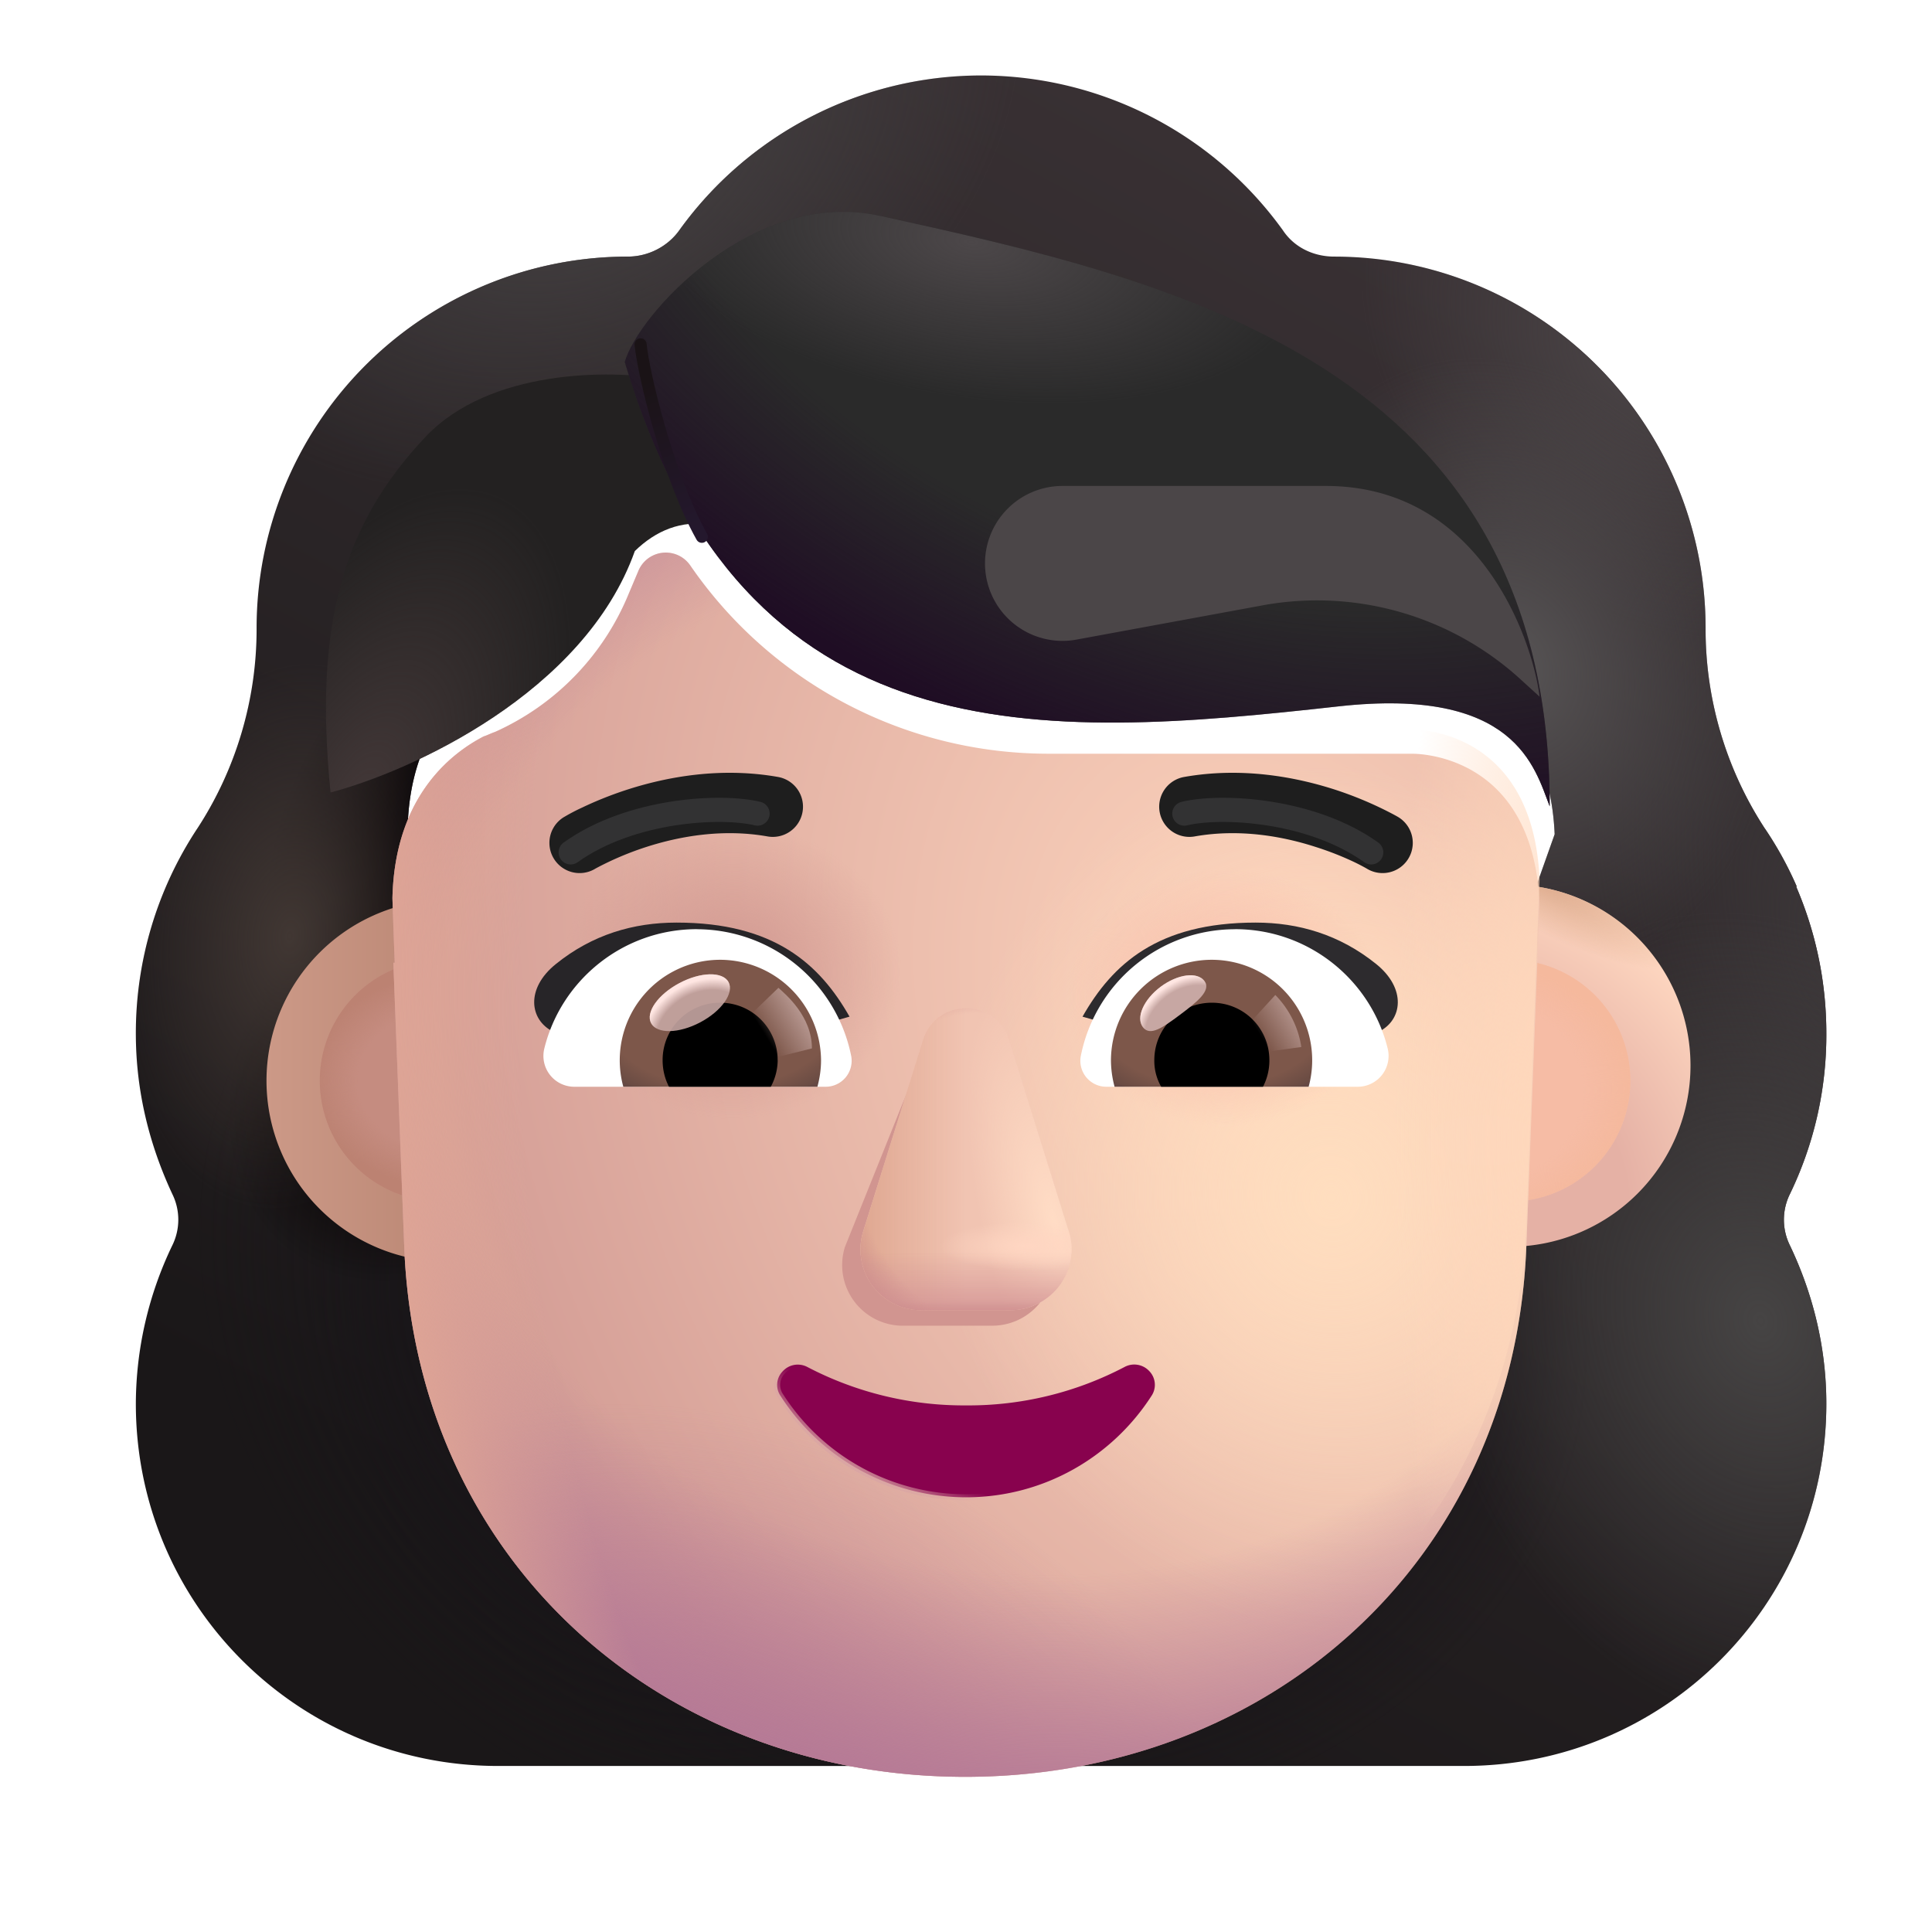 <svg xmlns="http://www.w3.org/2000/svg" width="32" height="32" fill="none"><g fill-rule="evenodd" clip-rule="evenodd" filter="url(#a)"><path fill="url(#b)" d="M29.396 20.528a6.045 6.045 0 0 0 .604-2.66c0-.871-.18-1.689-.5-2.434h.01a5.936 5.936 0 0 0-.525-.957l-.004-.005A6.04 6.04 0 0 1 28 11.17v-.02A6.152 6.152 0 0 0 21.85 5c-.34 0-.661-.15-.85-.434A6.163 6.163 0 0 0 16 2a6.163 6.163 0 0 0-5 2.566c-.189.264-.51.434-.85.434-.052 0-.105 0-.158.002A6.152 6.152 0 0 0 4 11.151v.019c0 1.17-.34 2.32-.981 3.302l-.005.007A6.151 6.151 0 0 0 2 17.867c0 .962.226 1.849.604 2.66a.96.96 0 0 1 0 .85A6.085 6.085 0 0 0 2 24c0 3.32 2.68 6 6 6h16c3.32 0 6-2.68 6-6 0-.943-.226-1.83-.604-2.623a.96.96 0 0 1 0-.849ZM6.538 15.546h-.023l2.235 4.392c.23 5.225 2.27 0 7.25 0s7.152 5.815 7.382.59l2.118-5.96c-.1-2.321-1.782-2.484-2.118-2.484H17.38a7.201 7.201 0 0 1-5.946-3.12.492.492 0 0 0-.86.095l-.154.362a4.296 4.296 0 0 1-2.217 2.301c-.03.01-.063.024-.096.038-.033.015-.067.029-.096.038-.44.229-1.472.913-1.51 2.683l.02.57.018.495Z"/><path fill="url(#c)" d="M29.396 20.528a6.045 6.045 0 0 0 .604-2.66c0-.871-.18-1.689-.5-2.434h.01a5.936 5.936 0 0 0-.525-.957l-.004-.005A6.04 6.04 0 0 1 28 11.17v-.02A6.152 6.152 0 0 0 21.85 5c-.34 0-.661-.15-.85-.434A6.163 6.163 0 0 0 16 2a6.163 6.163 0 0 0-5 2.566c-.189.264-.51.434-.85.434-.052 0-.105 0-.158.002A6.152 6.152 0 0 0 4 11.151v.019c0 1.17-.34 2.32-.981 3.302l-.005.007A6.151 6.151 0 0 0 2 17.867c0 .962.226 1.849.604 2.66a.96.96 0 0 1 0 .85A6.085 6.085 0 0 0 2 24c0 3.32 2.68 6 6 6h16c3.32 0 6-2.68 6-6 0-.943-.226-1.83-.604-2.623a.96.96 0 0 1 0-.849ZM6.538 15.546h-.023l2.235 4.392c.23 5.225 2.27 0 7.25 0s7.152 5.815 7.382.59l2.118-5.96c-.1-2.321-1.782-2.484-2.118-2.484H17.38a7.201 7.201 0 0 1-5.946-3.12.492.492 0 0 0-.86.095l-.154.362a4.296 4.296 0 0 1-2.217 2.301c-.03.01-.063.024-.096.038-.033.015-.067.029-.096.038-.44.229-1.472.913-1.51 2.683l.02.57.018.495Z"/><path fill="url(#d)" d="M29.396 20.528a6.045 6.045 0 0 0 .604-2.66c0-.871-.18-1.689-.5-2.434h.01a5.936 5.936 0 0 0-.525-.957l-.004-.005A6.04 6.04 0 0 1 28 11.17v-.02A6.152 6.152 0 0 0 21.85 5c-.34 0-.661-.15-.85-.434A6.163 6.163 0 0 0 16 2a6.163 6.163 0 0 0-5 2.566c-.189.264-.51.434-.85.434-.052 0-.105 0-.158.002A6.152 6.152 0 0 0 4 11.151v.019c0 1.17-.34 2.32-.981 3.302l-.005.007A6.151 6.151 0 0 0 2 17.867c0 .962.226 1.849.604 2.66a.96.96 0 0 1 0 .85A6.085 6.085 0 0 0 2 24c0 3.32 2.68 6 6 6h16c3.32 0 6-2.68 6-6 0-.943-.226-1.83-.604-2.623a.96.96 0 0 1 0-.849ZM6.538 15.546h-.023l2.235 4.392c.23 5.225 2.27 0 7.25 0s7.152 5.815 7.382.59l2.118-5.96c-.1-2.321-1.782-2.484-2.118-2.484H17.38a7.201 7.201 0 0 1-5.946-3.12.492.492 0 0 0-.86.095l-.154.362a4.296 4.296 0 0 1-2.217 2.301c-.03.01-.063.024-.096.038-.033.015-.067.029-.096.038-.44.229-1.472.913-1.51 2.683l.02.57.018.495Z"/><path fill="url(#e)" d="M29.396 20.528a6.045 6.045 0 0 0 .604-2.66c0-.871-.18-1.689-.5-2.434h.01a5.936 5.936 0 0 0-.525-.957l-.004-.005A6.04 6.04 0 0 1 28 11.17v-.02A6.152 6.152 0 0 0 21.85 5c-.34 0-.661-.15-.85-.434A6.163 6.163 0 0 0 16 2a6.163 6.163 0 0 0-5 2.566c-.189.264-.51.434-.85.434-.052 0-.105 0-.158.002A6.152 6.152 0 0 0 4 11.151v.019c0 1.17-.34 2.32-.981 3.302l-.005.007A6.151 6.151 0 0 0 2 17.867c0 .962.226 1.849.604 2.66a.96.96 0 0 1 0 .85A6.085 6.085 0 0 0 2 24c0 3.32 2.68 6 6 6h16c3.32 0 6-2.68 6-6 0-.943-.226-1.83-.604-2.623a.96.96 0 0 1 0-.849ZM6.538 15.546h-.023l2.235 4.392c.23 5.225 2.27 0 7.25 0s7.152 5.815 7.382.59l2.118-5.96c-.1-2.321-1.782-2.484-2.118-2.484H17.38a7.201 7.201 0 0 1-5.946-3.12.492.492 0 0 0-.86.095l-.154.362a4.296 4.296 0 0 1-2.217 2.301c-.03.01-.063.024-.096.038-.033.015-.067.029-.096.038-.44.229-1.472.913-1.51 2.683l.02.57.018.495Z"/><path fill="url(#f)" d="M29.396 20.528a6.045 6.045 0 0 0 .604-2.66c0-.871-.18-1.689-.5-2.434h.01a5.936 5.936 0 0 0-.525-.957l-.004-.005A6.04 6.04 0 0 1 28 11.17v-.02A6.152 6.152 0 0 0 21.85 5c-.34 0-.661-.15-.85-.434A6.163 6.163 0 0 0 16 2a6.163 6.163 0 0 0-5 2.566c-.189.264-.51.434-.85.434-.052 0-.105 0-.158.002A6.152 6.152 0 0 0 4 11.151v.019c0 1.17-.34 2.32-.981 3.302l-.005.007A6.151 6.151 0 0 0 2 17.867c0 .962.226 1.849.604 2.66a.96.96 0 0 1 0 .85A6.085 6.085 0 0 0 2 24c0 3.32 2.68 6 6 6h16c3.32 0 6-2.68 6-6 0-.943-.226-1.83-.604-2.623a.96.96 0 0 1 0-.849ZM6.538 15.546h-.023l2.235 4.392c.23 5.225 2.27 0 7.25 0s7.152 5.815 7.382.59l2.118-5.96c-.1-2.321-1.782-2.484-2.118-2.484H17.38a7.201 7.201 0 0 1-5.946-3.12.492.492 0 0 0-.86.095l-.154.362a4.296 4.296 0 0 1-2.217 2.301c-.03.01-.063.024-.096.038-.033.015-.067.029-.096.038-.44.229-1.472.913-1.51 2.683l.02.57.018.495Z"/><path fill="url(#g)" d="M29.396 20.528a6.045 6.045 0 0 0 .604-2.66c0-.871-.18-1.689-.5-2.434h.01a5.936 5.936 0 0 0-.525-.957l-.004-.005A6.04 6.04 0 0 1 28 11.17v-.02A6.152 6.152 0 0 0 21.85 5c-.34 0-.661-.15-.85-.434A6.163 6.163 0 0 0 16 2a6.163 6.163 0 0 0-5 2.566c-.189.264-.51.434-.85.434-.052 0-.105 0-.158.002A6.152 6.152 0 0 0 4 11.151v.019c0 1.17-.34 2.32-.981 3.302l-.005.007A6.151 6.151 0 0 0 2 17.867c0 .962.226 1.849.604 2.66a.96.96 0 0 1 0 .85A6.085 6.085 0 0 0 2 24c0 3.32 2.68 6 6 6h16c3.32 0 6-2.68 6-6 0-.943-.226-1.83-.604-2.623a.96.96 0 0 1 0-.849ZM6.538 15.546h-.023l2.235 4.392c.23 5.225 2.27 0 7.25 0s7.152 5.815 7.382.59l2.118-5.96c-.1-2.321-1.782-2.484-2.118-2.484H17.38a7.201 7.201 0 0 1-5.946-3.12.492.492 0 0 0-.86.095l-.154.362a4.296 4.296 0 0 1-2.217 2.301c-.03.01-.063.024-.096.038-.033.015-.067.029-.096.038-.44.229-1.472.913-1.51 2.683l.02.57.018.495Z"/><path fill="url(#h)" d="M29.396 20.528a6.045 6.045 0 0 0 .604-2.66c0-.871-.18-1.689-.5-2.434h.01a5.936 5.936 0 0 0-.525-.957l-.004-.005A6.04 6.04 0 0 1 28 11.17v-.02A6.152 6.152 0 0 0 21.85 5c-.34 0-.661-.15-.85-.434A6.163 6.163 0 0 0 16 2a6.163 6.163 0 0 0-5 2.566c-.189.264-.51.434-.85.434-.052 0-.105 0-.158.002A6.152 6.152 0 0 0 4 11.151v.019c0 1.17-.34 2.32-.981 3.302l-.005.007A6.151 6.151 0 0 0 2 17.867c0 .962.226 1.849.604 2.66a.96.96 0 0 1 0 .85A6.085 6.085 0 0 0 2 24c0 3.32 2.68 6 6 6h16c3.32 0 6-2.68 6-6 0-.943-.226-1.83-.604-2.623a.96.96 0 0 1 0-.849ZM6.538 15.546h-.023l2.235 4.392c.23 5.225 2.27 0 7.25 0s7.152 5.815 7.382.59l2.118-5.96c-.1-2.321-1.782-2.484-2.118-2.484H17.38a7.201 7.201 0 0 1-5.946-3.12.492.492 0 0 0-.86.095l-.154.362a4.296 4.296 0 0 1-2.217 2.301c-.03.01-.063.024-.096.038-.033.015-.067.029-.096.038-.44.229-1.472.913-1.51 2.683l.02.57.018.495Z"/><path fill="url(#i)" d="M29.396 20.528a6.045 6.045 0 0 0 .604-2.66c0-.871-.18-1.689-.5-2.434h.01a5.936 5.936 0 0 0-.525-.957l-.004-.005A6.04 6.04 0 0 1 28 11.17v-.02A6.152 6.152 0 0 0 21.85 5c-.34 0-.661-.15-.85-.434A6.163 6.163 0 0 0 16 2a6.163 6.163 0 0 0-5 2.566c-.189.264-.51.434-.85.434-.052 0-.105 0-.158.002A6.152 6.152 0 0 0 4 11.151v.019c0 1.17-.34 2.32-.981 3.302l-.005.007A6.151 6.151 0 0 0 2 17.867c0 .962.226 1.849.604 2.66a.96.96 0 0 1 0 .85A6.085 6.085 0 0 0 2 24c0 3.32 2.68 6 6 6h16c3.32 0 6-2.68 6-6 0-.943-.226-1.83-.604-2.623a.96.96 0 0 1 0-.849ZM6.538 15.546h-.023l2.235 4.392c.23 5.225 2.27 0 7.25 0s7.152 5.815 7.382.59l2.118-5.96c-.1-2.321-1.782-2.484-2.118-2.484H17.38a7.201 7.201 0 0 1-5.946-3.12.492.492 0 0 0-.86.095l-.154.362a4.296 4.296 0 0 1-2.217 2.301c-.03.01-.063.024-.096.038-.033.015-.067.029-.096.038-.44.229-1.472.913-1.51 2.683l.02.57.018.495Z"/><path fill="url(#j)" d="M29.396 20.528a6.045 6.045 0 0 0 .604-2.66c0-.871-.18-1.689-.5-2.434h.01a5.936 5.936 0 0 0-.525-.957l-.004-.005A6.04 6.04 0 0 1 28 11.17v-.02A6.152 6.152 0 0 0 21.85 5c-.34 0-.661-.15-.85-.434A6.163 6.163 0 0 0 16 2a6.163 6.163 0 0 0-5 2.566c-.189.264-.51.434-.85.434-.052 0-.105 0-.158.002A6.152 6.152 0 0 0 4 11.151v.019c0 1.17-.34 2.32-.981 3.302l-.005.007A6.151 6.151 0 0 0 2 17.867c0 .962.226 1.849.604 2.66a.96.96 0 0 1 0 .85A6.085 6.085 0 0 0 2 24c0 3.32 2.68 6 6 6h16c3.32 0 6-2.68 6-6 0-.943-.226-1.83-.604-2.623a.96.96 0 0 1 0-.849ZM6.538 15.546h-.023l2.235 4.392c.23 5.225 2.27 0 7.25 0s7.152 5.815 7.382.59l2.118-5.96c-.1-2.321-1.782-2.484-2.118-2.484H17.38a7.201 7.201 0 0 1-5.946-3.12.492.492 0 0 0-.86.095l-.154.362a4.296 4.296 0 0 1-2.217 2.301c-.03.01-.063.024-.096.038-.033.015-.067.029-.096.038-.44.229-1.472.913-1.51 2.683l.02.57.018.495Z"/><path fill="url(#k)" d="M29.396 20.528a6.045 6.045 0 0 0 .604-2.66c0-.871-.18-1.689-.5-2.434h.01a5.936 5.936 0 0 0-.525-.957l-.004-.005A6.04 6.04 0 0 1 28 11.17v-.02A6.152 6.152 0 0 0 21.85 5c-.34 0-.661-.15-.85-.434A6.163 6.163 0 0 0 16 2a6.163 6.163 0 0 0-5 2.566c-.189.264-.51.434-.85.434-.052 0-.105 0-.158.002A6.152 6.152 0 0 0 4 11.151v.019c0 1.17-.34 2.32-.981 3.302l-.005.007A6.151 6.151 0 0 0 2 17.867c0 .962.226 1.849.604 2.66a.96.96 0 0 1 0 .85A6.085 6.085 0 0 0 2 24c0 3.32 2.68 6 6 6h16c3.32 0 6-2.68 6-6 0-.943-.226-1.83-.604-2.623a.96.96 0 0 1 0-.849ZM6.538 15.546h-.023l2.235 4.392c.23 5.225 2.27 0 7.25 0s7.152 5.815 7.382.59l2.118-5.96c-.1-2.321-1.782-2.484-2.118-2.484H17.38a7.201 7.201 0 0 1-5.946-3.12.492.492 0 0 0-.86.095l-.154.362a4.296 4.296 0 0 1-2.217 2.301c-.03.01-.063.024-.096.038-.033.015-.067.029-.096.038-.44.229-1.472.913-1.51 2.683l.02.57.018.495Z"/><path fill="url(#l)" d="M29.396 20.528a6.045 6.045 0 0 0 .604-2.66c0-.871-.18-1.689-.5-2.434h.01a5.936 5.936 0 0 0-.525-.957l-.004-.005A6.04 6.04 0 0 1 28 11.17v-.02A6.152 6.152 0 0 0 21.85 5c-.34 0-.661-.15-.85-.434A6.163 6.163 0 0 0 16 2a6.163 6.163 0 0 0-5 2.566c-.189.264-.51.434-.85.434-.052 0-.105 0-.158.002A6.152 6.152 0 0 0 4 11.151v.019c0 1.17-.34 2.32-.981 3.302l-.005.007A6.151 6.151 0 0 0 2 17.867c0 .962.226 1.849.604 2.66a.96.96 0 0 1 0 .85A6.085 6.085 0 0 0 2 24c0 3.32 2.68 6 6 6h16c3.32 0 6-2.68 6-6 0-.943-.226-1.83-.604-2.623a.96.96 0 0 1 0-.849ZM6.538 15.546h-.023l2.235 4.392c.23 5.225 2.27 0 7.25 0s7.152 5.815 7.382.59l2.118-5.96c-.1-2.321-1.782-2.484-2.118-2.484H17.38a7.201 7.201 0 0 1-5.946-3.12.492.492 0 0 0-.86.095l-.154.362a4.296 4.296 0 0 1-2.217 2.301c-.03.01-.063.024-.096.038-.033.015-.067.029-.096.038-.44.229-1.472.913-1.51 2.683l.02.57.018.495Z"/></g><g filter="url(#m)"><path fill="url(#n)" d="M7.264 20.9a3 3 0 1 0 0-6 3 3 0 0 0 0 6Z"/></g><g filter="url(#o)"><path fill="url(#p)" d="M25 20.9a3 3 0 1 0 0-6 3 3 0 0 0 0 6Z"/><path fill="url(#q)" d="M25 20.9a3 3 0 1 0 0-6 3 3 0 0 0 0 6Z"/></g><g filter="url(#r)"><path fill="#F6BCA5" d="M25 19.903a2.003 2.003 0 1 0 0-4.006 2.003 2.003 0 0 0 0 4.006Z"/><path fill="url(#s)" d="M25 19.903a2.003 2.003 0 1 0 0-4.006 2.003 2.003 0 0 0 0 4.006Z"/></g><g filter="url(#t)"><path fill="#C58C80" d="M7.3 19.903a2.003 2.003 0 1 0 0-4.006 2.003 2.003 0 0 0 0 4.006Z"/><path fill="url(#u)" d="M7.3 19.903a2.003 2.003 0 1 0 0-4.006 2.003 2.003 0 0 0 0 4.006Z"/></g><g filter="url(#v)"><path fill="url(#w)" d="M6.515 15.546h.023l-.019-.495-.019-.57c.038-1.77 1.07-2.454 1.51-2.683.03-.01.063-.023.096-.038.033-.014.067-.028.096-.038a4.296 4.296 0 0 0 2.217-2.301l.153-.362a.492.492 0 0 1 .86-.095 7.201 7.201 0 0 0 5.947 3.12h6.003c.336 0 2.018.163 2.118 2.484l-.221 5.729c-.23 5.225-4.31 8.733-9.291 8.733-4.98 0-9.061-3.508-9.291-8.733l-.182-4.751Z"/><path fill="url(#x)" d="M6.515 15.546h.023l-.019-.495-.019-.57c.038-1.77 1.07-2.454 1.51-2.683.03-.01.063-.023.096-.038.033-.014.067-.028.096-.038a4.296 4.296 0 0 0 2.217-2.301l.153-.362a.492.492 0 0 1 .86-.095 7.201 7.201 0 0 0 5.947 3.12h6.003c.336 0 2.018.163 2.118 2.484l-.221 5.729c-.23 5.225-4.31 8.733-9.291 8.733-4.98 0-9.061-3.508-9.291-8.733l-.182-4.751Z"/><path fill="url(#y)" d="M6.515 15.546h.023l-.019-.495-.019-.57c.038-1.77 1.07-2.454 1.51-2.683.03-.01.063-.023.096-.038.033-.014.067-.028.096-.038a4.296 4.296 0 0 0 2.217-2.301l.153-.362a.492.492 0 0 1 .86-.095 7.201 7.201 0 0 0 5.947 3.12h6.003c.336 0 2.018.163 2.118 2.484l-.221 5.729c-.23 5.225-4.31 8.733-9.291 8.733-4.98 0-9.061-3.508-9.291-8.733l-.182-4.751Z"/><path fill="url(#z)" d="M6.515 15.546h.023l-.019-.495-.019-.57c.038-1.77 1.07-2.454 1.51-2.683.03-.01.063-.023.096-.038.033-.014.067-.028.096-.038a4.296 4.296 0 0 0 2.217-2.301l.153-.362a.492.492 0 0 1 .86-.095 7.201 7.201 0 0 0 5.947 3.12h6.003c.336 0 2.018.163 2.118 2.484l-.221 5.729c-.23 5.225-4.31 8.733-9.291 8.733-4.98 0-9.061-3.508-9.291-8.733l-.182-4.751Z"/><path fill="url(#A)" d="M6.515 15.546h.023l-.019-.495-.019-.57c.038-1.77 1.07-2.454 1.51-2.683.03-.01.063-.023.096-.038.033-.014.067-.028.096-.038a4.296 4.296 0 0 0 2.217-2.301l.153-.362a.492.492 0 0 1 .86-.095 7.201 7.201 0 0 0 5.947 3.12h6.003c.336 0 2.018.163 2.118 2.484l-.221 5.729c-.23 5.225-4.31 8.733-9.291 8.733-4.98 0-9.061-3.508-9.291-8.733l-.182-4.751Z"/><path fill="url(#B)" d="M6.515 15.546h.023l-.019-.495-.019-.57c.038-1.77 1.07-2.454 1.51-2.683.03-.01.063-.023.096-.038.033-.014.067-.028.096-.038a4.296 4.296 0 0 0 2.217-2.301l.153-.362a.492.492 0 0 1 .86-.095 7.201 7.201 0 0 0 5.947 3.12h6.003c.336 0 2.018.163 2.118 2.484l-.221 5.729c-.23 5.225-4.31 8.733-9.291 8.733-4.98 0-9.061-3.508-9.291-8.733l-.182-4.751Z"/><path fill="url(#C)" d="M6.515 15.546h.023l-.019-.495-.019-.57c.038-1.77 1.07-2.454 1.51-2.683.03-.01.063-.023.096-.038.033-.014.067-.028.096-.038a4.296 4.296 0 0 0 2.217-2.301l.153-.362a.492.492 0 0 1 .86-.095 7.201 7.201 0 0 0 5.947 3.12h6.003c.336 0 2.018.163 2.118 2.484l-.221 5.729c-.23 5.225-4.31 8.733-9.291 8.733-4.98 0-9.061-3.508-9.291-8.733l-.182-4.751Z"/></g><path fill="url(#D)" d="M6.515 15.546h.023l-.019-.495-.019-.57c.038-1.77 1.07-2.454 1.51-2.683.03-.01.063-.023.096-.038.033-.014.067-.028.096-.038a4.296 4.296 0 0 0 2.217-2.301l.153-.362a.492.492 0 0 1 .86-.095 7.201 7.201 0 0 0 5.947 3.12h6.003c.336 0 2.018.163 2.118 2.484l-.221 5.729c-.23 5.225-4.31 8.733-9.291 8.733-4.98 0-9.061-3.508-9.291-8.733l-.182-4.751Z"/><g filter="url(#E)"><path fill="#D19590" d="m15.268 17.485-1.274 3.17a1.005 1.005 0 0 0 .97 1.303h1.466c.688 0 1.173-.662.971-1.304l-.99-3.17c-.213-.701-.92-.701-1.143 0Z"/></g><g filter="url(#F)"><path fill="#F1C4B2" d="m15.287 17.227-.99 3.17a1.005 1.005 0 0 0 .97 1.303h1.466c.688 0 1.173-.662.97-1.304l-.99-3.17c-.213-.701-1.203-.701-1.426 0Z"/><path fill="url(#G)" d="m15.287 17.227-.99 3.17a1.005 1.005 0 0 0 .97 1.303h1.466c.688 0 1.173-.662.97-1.304l-.99-3.17c-.213-.701-1.203-.701-1.426 0Z"/><path fill="url(#H)" d="m15.287 17.227-.99 3.17a1.005 1.005 0 0 0 .97 1.303h1.466c.688 0 1.173-.662.97-1.304l-.99-3.17c-.213-.701-1.203-.701-1.426 0Z"/><path fill="url(#I)" d="m15.287 17.227-.99 3.17a1.005 1.005 0 0 0 .97 1.303h1.466c.688 0 1.173-.662.97-1.304l-.99-3.17c-.213-.701-1.203-.701-1.426 0Z"/><path fill="url(#J)" d="m15.287 17.227-.99 3.17a1.005 1.005 0 0 0 .97 1.303h1.466c.688 0 1.173-.662.97-1.304l-.99-3.17c-.213-.701-1.203-.701-1.426 0Z"/></g><path fill="url(#K)" d="m15.287 17.227-.99 3.17a1.005 1.005 0 0 0 .97 1.303h1.466c.688 0 1.173-.662.97-1.304l-.99-3.17c-.213-.701-1.203-.701-1.426 0Z"/><path fill="url(#L)" d="m15.287 17.227-.99 3.17a1.005 1.005 0 0 0 .97 1.303h1.466c.688 0 1.173-.662.97-1.304l-.99-3.17c-.213-.701-1.203-.701-1.426 0Z"/><path fill="#88024E" stroke="url(#M)" stroke-width=".1" d="M13.373 22.642a.338.338 0 0 0-.41.072.323.323 0 0 0-.034.408A3.652 3.652 0 0 0 16 24.8c1.29 0 2.422-.671 3.071-1.678a.327.327 0 0 0-.035-.412.339.339 0 0 0-.409-.069 5.566 5.566 0 0 1-2.627.637 5.594 5.594 0 0 1-2.627-.636Z"/><g filter="url(#N)"><path fill="#2D2B2E" d="M18.13 16.839c.494-.87 1.246-1.558 2.866-1.558.709 0 1.392.197 2 .688.5.405.434.923.046 1.117l-1.037.592c-1.215-.393-2.56-.446-3.876-.839Z"/></g><g filter="url(#O)"><path fill="#272528" d="M13.871 16.839c-.495-.87-1.247-1.558-2.866-1.558-.71 0-1.393.197-2 .688-.502.405-.435.923-.046 1.117l1.036.592c1.216-.393 2.56-.446 3.876-.839Z"/></g><g filter="url(#P)"><path fill="#1E1E1E" d="m9.665 14.585-.008.005a.5.5 0 0 1-.514-.858h.001l.002-.002.006-.003.017-.01a3.259 3.259 0 0 1 .277-.143c.184-.088.445-.2.764-.302.634-.202 1.52-.372 2.477-.203a.5.5 0 1 1-.174.985c-.743-.132-1.457-.002-1.998.171a5.093 5.093 0 0 0-.85.36Z"/></g><g filter="url(#Q)"><path fill="#1E1E1E" fill-rule="evenodd" d="m22.957 13.732-.257.43.257-.43a.5.5 0 0 1-.514.858l-.008-.005a3.642 3.642 0 0 0-.21-.109 5.08 5.08 0 0 0-.64-.25c-.54-.174-1.255-.304-1.998-.172a.5.5 0 1 1-.174-.985c.957-.169 1.843.001 2.477.203a6.112 6.112 0 0 1 .98.412l.061.033.017.01.006.003.002.002h.001Z" clip-rule="evenodd"/></g><path fill="#fff" d="M20.458 15.39c1.217 0 2.246.84 2.526 1.975a.511.511 0 0 1-.5.635h-4.159a.43.43 0 0 1-.424-.507 2.606 2.606 0 0 1 2.557-2.102Z"/><path fill="url(#R)" d="M20.072 15.897A1.664 1.664 0 0 1 21.675 18h-3.214a1.706 1.706 0 0 1-.06-.439 1.67 1.67 0 0 1 1.671-1.664Z"/><path fill="#000" d="M19.119 17.561c0-.53.424-.953.953-.953.53 0 .953.424.953.953a.94.94 0 0 1-.106.439h-1.686a.862.862 0 0 1-.114-.439Z"/><g filter="url(#S)"><path fill="#C7A7A3" d="M19.95 16.25c.118.158-.13.351-.411.562-.282.21-.491.358-.61.2-.118-.159.014-.458.296-.669.282-.21.606-.252.725-.094Z"/><path fill="url(#T)" d="M19.95 16.25c.118.158-.13.351-.411.562-.282.21-.491.358-.61.2-.118-.159.014-.458.296-.669.282-.21.606-.252.725-.094Z"/></g><g filter="url(#U)"><path fill="url(#V)" d="M21.554 17.342a1.567 1.567 0 0 0-.431-.862l-.485.531.219.426.697-.095Z"/></g><path fill="#fff" d="M11.542 15.39c-1.217 0-2.246.84-2.526 1.975a.511.511 0 0 0 .5.635h4.159a.43.43 0 0 0 .424-.507 2.612 2.612 0 0 0-2.557-2.102Z"/><path fill="url(#W)" d="M11.928 15.897A1.664 1.664 0 0 0 10.324 18h3.215c.038-.144.06-.287.06-.439a1.675 1.675 0 0 0-1.671-1.664Z"/><path fill="#000" d="M12.88 17.561a.949.949 0 0 0-.952-.953.949.949 0 0 0-.953.953c0 .16.038.31.106.439h1.686a.944.944 0 0 0 .114-.439Z"/><g filter="url(#X)"><path fill="url(#Y)" d="M13.448 17.366c0-.538-.437-.896-.555-1.005l-.538.52.33.674.763-.19Z"/></g><g filter="url(#Z)" transform="rotate(-27.914 11.426 16.608)"><ellipse cx="11.426" cy="16.608" fill="#C7A7A3" fill-opacity=".9" rx=".726" ry=".368"/><ellipse cx="11.426" cy="16.608" fill="url(#aa)" rx=".726" ry=".368"/></g><g filter="url(#ab)"><path stroke="#323233" stroke-linecap="round" stroke-width=".4" d="M19.616 13.476c.601-.146 2.097-.073 3.096.642"/></g><g filter="url(#ac)"><path stroke="#323233" stroke-linecap="round" stroke-width=".4" d="M12.548 13.476c-.601-.146-2.097-.073-3.096.642"/></g><g filter="url(#ad)"><path fill="#232121" d="M6.549 6.735c1.055-1.117 3.05-1.119 3.973-.952l.738 2.406c-.472-.073-.892.094-1.245.438-.836 2.35-3.71 3.646-5.041 4-.277-2.782.202-4.438 1.575-5.892Z"/><path fill="url(#ae)" d="M6.549 6.735c1.055-1.117 3.05-1.119 3.973-.952l.738 2.406c-.472-.073-.892.094-1.245.438-.836 2.35-3.71 3.646-5.041 4-.277-2.782.202-4.438 1.575-5.892Z"/></g><g filter="url(#af)"><path fill="#2A2A2A" d="M14.875 3.375c-2.112-.466-4.008 1.64-4.227 2.422 1.961 6.61 6.923 6.247 11.82 5.703 2.933-.326 3.25 1.01 3.5 1.656 0-7.332-6.234-8.708-11.04-9.77l-.053-.011Z"/><path fill="url(#ag)" d="M14.875 3.375c-2.112-.466-4.008 1.64-4.227 2.422 1.961 6.61 6.923 6.247 11.82 5.703 2.933-.326 3.25 1.01 3.5 1.656 0-7.332-6.234-8.708-11.04-9.77l-.053-.011Z"/><path fill="url(#ah)" d="M14.875 3.375c-2.112-.466-4.008 1.64-4.227 2.422 1.961 6.61 6.923 6.247 11.82 5.703 2.933-.326 3.25 1.01 3.5 1.656 0-7.332-6.234-8.708-11.04-9.77l-.053-.011Z"/></g><g filter="url(#ai)"><path stroke="url(#aj)" stroke-linecap="round" stroke-width=".2" d="M10.61 5.703c.043.453.437 2.156 1.015 3.188"/></g><g filter="url(#ak)"><path fill="#4B4648" d="m20.91 10.027-3.081.567a1.283 1.283 0 1 1-.233-2.545h4.364c2.581 0 3.435 2.601 3.54 3.49l-.318-.29a5 5 0 0 0-4.273-1.222Z"/></g><defs><radialGradient id="c" cx="0" cy="0" r="1" gradientTransform="matrix(-1.125 8.5 -10.618 -1.405 15.438 22.563)" gradientUnits="userSpaceOnUse"><stop offset=".591" stop-color="#171418"/><stop offset="1" stop-color="#171418" stop-opacity="0"/></radialGradient><radialGradient id="d" cx="0" cy="0" r="1" gradientTransform="matrix(-5.375 3.625 -4.763 -7.062 10.188 23.063)" gradientUnits="userSpaceOnUse"><stop offset=".258" stop-color="#181518"/><stop offset="1" stop-color="#181518" stop-opacity="0"/></radialGradient><radialGradient id="e" cx="0" cy="0" r="1" gradientTransform="rotate(127.405 -1.04 10.878) scale(4.013 3.081)" gradientUnits="userSpaceOnUse"><stop offset=".334" stop-color="#040101"/><stop offset="1" stop-color="#040101" stop-opacity="0"/></radialGradient><radialGradient id="f" cx="0" cy="0" r="1" gradientTransform="matrix(-2.406 3.937 -2.774 -1.695 7.813 14.531)" gradientUnits="userSpaceOnUse"><stop offset=".321" stop-color="#040002"/><stop offset="1" stop-color="#040002" stop-opacity="0"/></radialGradient><radialGradient id="g" cx="0" cy="0" r="1" gradientTransform="rotate(62.272 2.34 9.249) scale(5.507 7.645)" gradientUnits="userSpaceOnUse"><stop stop-color="#474445"/><stop offset="1" stop-color="#474445" stop-opacity="0"/></radialGradient><radialGradient id="h" cx="0" cy="0" r="1" gradientTransform="rotate(134.998 12.04 8.941) scale(3.801 5.311)" gradientUnits="userSpaceOnUse"><stop stop-color="#4A4446"/><stop offset="1" stop-color="#4A4446" stop-opacity="0"/></radialGradient><radialGradient id="i" cx="0" cy="0" r="1" gradientTransform="matrix(-3.437 1 -2.085 -7.168 30 16.313)" gradientUnits="userSpaceOnUse"><stop stop-color="#3B3638"/><stop offset="1" stop-color="#3B3638" stop-opacity="0"/></radialGradient><radialGradient id="j" cx="0" cy="0" r="1" gradientTransform="matrix(-5.25 1.313 -1.672 -6.688 28.875 22.688)" gradientUnits="userSpaceOnUse"><stop stop-color="#464444"/><stop offset="1" stop-color="#464444" stop-opacity="0"/></radialGradient><radialGradient id="k" cx="0" cy="0" r="1" gradientTransform="matrix(-1.686 -4.941 3.908 -1.334 24.823 11.774)" gradientUnits="userSpaceOnUse"><stop stop-color="#575455"/><stop offset="1" stop-color="#575455" stop-opacity="0"/></radialGradient><radialGradient id="l" cx="0" cy="0" r="1" gradientTransform="rotate(5.988 -153.02 51.609) scale(2.819 4.568)" gradientUnits="userSpaceOnUse"><stop stop-color="#413733"/><stop offset="1" stop-color="#413733" stop-opacity="0"/></radialGradient><radialGradient id="p" cx="0" cy="0" r="1" gradientTransform="matrix(3.406 -3.797 4.636 4.159 24.406 19.719)" gradientUnits="userSpaceOnUse"><stop offset=".444" stop-color="#E5B1A5"/><stop offset=".944" stop-color="#FFD8C1"/></radialGradient><radialGradient id="q" cx="0" cy="0" r="1" gradientTransform="matrix(2.453 1.375 -.389 .694 25.453 14.766)" gradientUnits="userSpaceOnUse"><stop stop-color="#DBA98B"/><stop offset="1" stop-color="#DBA98B" stop-opacity="0"/></radialGradient><radialGradient id="s" cx="0" cy="0" r="1" gradientTransform="matrix(2.815 -.209 .164 2.201 24.188 18.11)" gradientUnits="userSpaceOnUse"><stop offset=".719" stop-color="#F4B89E" stop-opacity="0"/><stop offset="1" stop-color="#F5B99D"/></radialGradient><radialGradient id="u" cx="0" cy="0" r="1" gradientTransform="matrix(-2.25 0 0 -1.775 7.422 17.9)" gradientUnits="userSpaceOnUse"><stop offset=".667" stop-color="#BC8272" stop-opacity="0"/><stop offset="1" stop-color="#BC8272"/></radialGradient><radialGradient id="w" cx="0" cy="0" r="1" gradientTransform="matrix(-12.125 5.591 -7.484 -16.23 21.33 16.898)" gradientUnits="userSpaceOnUse"><stop stop-color="#FFD7BF"/><stop offset="1" stop-color="#D59F97"/></radialGradient><radialGradient id="x" cx="0" cy="0" r="1" gradientTransform="rotate(172.574 10.4 10.435) scale(6.508 7.183)" gradientUnits="userSpaceOnUse"><stop stop-color="#FFDEBF"/><stop offset="1" stop-color="#FFDEBF" stop-opacity="0"/></radialGradient><radialGradient id="y" cx="0" cy="0" r="1" gradientTransform="matrix(2.438 -7.062 8.961 3.093 11.563 30.563)" gradientUnits="userSpaceOnUse"><stop stop-color="#B87C92"/><stop offset="1" stop-color="#B87C92" stop-opacity="0"/></radialGradient><radialGradient id="z" cx="0" cy="0" r="1" gradientTransform="rotate(97.761 1 16.018) scale(12.55 14.527)" gradientUnits="userSpaceOnUse"><stop offset=".673" stop-color="#B47896" stop-opacity="0"/><stop offset="1" stop-color="#B47896"/></radialGradient><radialGradient id="A" cx="0" cy="0" r="1" gradientTransform="rotate(168.897 8.71 11.004) scale(13.121 22.59)" gradientUnits="userSpaceOnUse"><stop offset=".795" stop-color="#E2A895" stop-opacity="0"/><stop offset="1" stop-color="#E2A895"/></radialGradient><radialGradient id="B" cx="0" cy="0" r="1" gradientTransform="matrix(0 -2.146 2.633 0 20.29 16.118)" gradientUnits="userSpaceOnUse"><stop stop-color="#F6BAA9"/><stop offset="1" stop-color="#F6BAA9" stop-opacity="0"/></radialGradient><radialGradient id="C" cx="0" cy="0" r="1" gradientTransform="matrix(0 -2.447 2.804 0 12.129 15.691)" gradientUnits="userSpaceOnUse"><stop stop-color="#D09790"/><stop offset="1" stop-color="#D09790" stop-opacity="0"/></radialGradient><radialGradient id="D" cx="0" cy="0" r="1" gradientTransform="matrix(-2.396 0 0 -12.017 25.5 18.891)" gradientUnits="userSpaceOnUse"><stop stop-color="#FFD8BC"/><stop offset="1" stop-color="#FFD8BC" stop-opacity="0"/></radialGradient><radialGradient id="G" cx="0" cy="0" r="1" gradientTransform="matrix(-.849 -3.811 1.174 -.262 17.462 20.246)" gradientUnits="userSpaceOnUse"><stop offset=".017" stop-color="#FFDCC5"/><stop offset="1" stop-color="#FFDCC5" stop-opacity="0"/></radialGradient><radialGradient id="J" cx="0" cy="0" r="1" gradientTransform="matrix(-1.453 0 0 -.406 17.016 20.64)" gradientUnits="userSpaceOnUse"><stop stop-color="#FFD6C2"/><stop offset="1" stop-color="#FFD6C2" stop-opacity="0"/></radialGradient><radialGradient id="L" cx="0" cy="0" r="1" gradientTransform="matrix(-2.557 1.755 -2.109 -3.073 16.703 19.531)" gradientUnits="userSpaceOnUse"><stop offset=".778" stop-color="#CC8C8D" stop-opacity="0"/><stop offset="1" stop-color="#CC8C8D"/></radialGradient><radialGradient id="R" cx="0" cy="0" r="1" gradientTransform="matrix(0 1.513 -2.406 0 20.068 16.787)" gradientUnits="userSpaceOnUse"><stop offset=".802" stop-color="#7D574A"/><stop offset="1" stop-color="#694B43"/><stop offset="1" stop-color="#804D49"/><stop offset="1" stop-color="#664944"/></radialGradient><radialGradient id="T" cx="0" cy="0" r="1" gradientTransform="matrix(-.432 -.557 .767 -.595 19.643 16.944)" gradientUnits="userSpaceOnUse"><stop offset=".766" stop-color="#FFE6E2" stop-opacity="0"/><stop offset=".966" stop-color="#FFE6E2"/></radialGradient><radialGradient id="W" cx="0" cy="0" r="1" gradientTransform="matrix(0 1.513 -2.406 0 11.932 16.787)" gradientUnits="userSpaceOnUse"><stop offset=".802" stop-color="#7D574A"/><stop offset="1" stop-color="#694B43"/><stop offset="1" stop-color="#804D49"/><stop offset="1" stop-color="#664944"/></radialGradient><radialGradient id="aa" cx="0" cy="0" r="1" gradientTransform="rotate(-90.897 14.163 2.987) scale(.921 1.107)" gradientUnits="userSpaceOnUse"><stop offset=".766" stop-color="#FFE6E2" stop-opacity="0"/><stop offset=".966" stop-color="#FFE6E2"/></radialGradient><radialGradient id="ae" cx="0" cy="0" r="1" gradientTransform="matrix(2.353 -5.137 2.628 1.204 5.451 12.833)" gradientUnits="userSpaceOnUse"><stop stop-color="#433838"/><stop offset="1" stop-color="#433838" stop-opacity="0"/></radialGradient><radialGradient id="ag" cx="0" cy="0" r="1" gradientTransform="rotate(115.684 8.799 7.712) scale(9.085 14.854)" gradientUnits="userSpaceOnUse"><stop offset=".639" stop-color="#1F0D24" stop-opacity="0"/><stop offset="1" stop-color="#1F0D24"/></radialGradient><radialGradient id="ah" cx="0" cy="0" r="1" gradientTransform="matrix(-.392 2.549 -5.484 -.844 16.392 3.814)" gradientUnits="userSpaceOnUse"><stop stop-color="#4C4749"/><stop offset="1" stop-color="#4C4749" stop-opacity="0"/></radialGradient><filter id="a" width="28.25" height="28.75" x="2" y="1.25" color-interpolation-filters="sRGB" filterUnits="userSpaceOnUse"><feFlood flood-opacity="0" result="BackgroundImageFix"/><feBlend in="SourceGraphic" in2="BackgroundImageFix" result="shape"/><feColorMatrix in="SourceAlpha" result="hardAlpha" values="0 0 0 0 0 0 0 0 0 0 0 0 0 0 0 0 0 0 127 0"/><feOffset dx=".25" dy="-.75"/><feGaussianBlur stdDeviation=".75"/><feComposite in2="hardAlpha" k2="-1" k3="1" operator="arithmetic"/><feColorMatrix values="0 0 0 0 0.122 0 0 0 0 0.071 0 0 0 0 0.165 0 0 0 1 0"/><feBlend in2="shape" result="effect1_innerShadow_3953_18684"/></filter><filter id="m" width="6.15" height="6" x="4.264" y="14.9" color-interpolation-filters="sRGB" filterUnits="userSpaceOnUse"><feFlood flood-opacity="0" result="BackgroundImageFix"/><feBlend in="SourceGraphic" in2="BackgroundImageFix" result="shape"/><feColorMatrix in="SourceAlpha" result="hardAlpha" values="0 0 0 0 0 0 0 0 0 0 0 0 0 0 0 0 0 0 127 0"/><feOffset dx=".15"/><feGaussianBlur stdDeviation=".25"/><feComposite in2="hardAlpha" k2="-1" k3="1" operator="arithmetic"/><feColorMatrix values="0 0 0 0 0.894 0 0 0 0 0.682 0 0 0 0 0.6 0 0 0 1 0"/><feBlend in2="shape" result="effect1_innerShadow_3953_18684"/></filter><filter id="o" width="6" height="6.25" x="22" y="14.65" color-interpolation-filters="sRGB" filterUnits="userSpaceOnUse"><feFlood flood-opacity="0" result="BackgroundImageFix"/><feBlend in="SourceGraphic" in2="BackgroundImageFix" result="shape"/><feColorMatrix in="SourceAlpha" result="hardAlpha" values="0 0 0 0 0 0 0 0 0 0 0 0 0 0 0 0 0 0 127 0"/><feOffset dy="-.25"/><feGaussianBlur stdDeviation=".25"/><feComposite in2="hardAlpha" k2="-1" k3="1" operator="arithmetic"/><feColorMatrix values="0 0 0 0 0.784 0 0 0 0 0.573 0 0 0 0 0.514 0 0 0 1 0"/><feBlend in2="shape" result="effect1_innerShadow_3953_18684"/></filter><filter id="r" width="5.005" height="5.005" x="22.497" y="15.397" color-interpolation-filters="sRGB" filterUnits="userSpaceOnUse"><feFlood flood-opacity="0" result="BackgroundImageFix"/><feBlend in="SourceGraphic" in2="BackgroundImageFix" result="shape"/><feGaussianBlur result="effect1_foregroundBlur_3953_18684" stdDeviation=".25"/></filter><filter id="t" width="4.805" height="4.805" x="4.897" y="15.497" color-interpolation-filters="sRGB" filterUnits="userSpaceOnUse"><feFlood flood-opacity="0" result="BackgroundImageFix"/><feBlend in="SourceGraphic" in2="BackgroundImageFix" result="shape"/><feGaussianBlur result="effect1_foregroundBlur_3953_18684" stdDeviation=".2"/></filter><filter id="v" width="19" height="20.679" x="6.5" y="8.752" color-interpolation-filters="sRGB" filterUnits="userSpaceOnUse"><feFlood flood-opacity="0" result="BackgroundImageFix"/><feBlend in="SourceGraphic" in2="BackgroundImageFix" result="shape"/><feColorMatrix in="SourceAlpha" result="hardAlpha" values="0 0 0 0 0 0 0 0 0 0 0 0 0 0 0 0 0 0 127 0"/><feOffset dy=".4"/><feGaussianBlur stdDeviation=".3"/><feComposite in2="hardAlpha" k2="-1" k3="1" operator="arithmetic"/><feColorMatrix values="0 0 0 0 0.808 0 0 0 0 0.592 0 0 0 0 0.525 0 0 0 1 0"/><feBlend in2="shape" result="effect1_innerShadow_3953_18684"/></filter><filter id="E" width="4.5" height="6" x="13.447" y="16.458" color-interpolation-filters="sRGB" filterUnits="userSpaceOnUse"><feFlood flood-opacity="0" result="BackgroundImageFix"/><feBlend in="SourceGraphic" in2="BackgroundImageFix" result="shape"/><feGaussianBlur result="effect1_foregroundBlur_3953_18684" stdDeviation=".25"/></filter><filter id="F" width="4" height="5.5" x="14" y="16.45" color-interpolation-filters="sRGB" filterUnits="userSpaceOnUse"><feFlood flood-opacity="0" result="BackgroundImageFix"/><feBlend in="SourceGraphic" in2="BackgroundImageFix" result="shape"/><feGaussianBlur result="effect1_foregroundBlur_3953_18684" stdDeviation=".125"/></filter><filter id="N" width="5.423" height="2.397" x="17.929" y="15.281" color-interpolation-filters="sRGB" filterUnits="userSpaceOnUse"><feFlood flood-opacity="0" result="BackgroundImageFix"/><feBlend in="SourceGraphic" in2="BackgroundImageFix" result="shape"/><feColorMatrix in="SourceAlpha" result="hardAlpha" values="0 0 0 0 0 0 0 0 0 0 0 0 0 0 0 0 0 0 127 0"/><feOffset dx="-.2"/><feGaussianBlur stdDeviation=".2"/><feComposite in2="hardAlpha" k2="-1" k3="1" operator="arithmetic"/><feColorMatrix values="0 0 0 0 0.094 0 0 0 0 0.067 0 0 0 0 0.118 0 0 0 1 0"/><feBlend in2="shape" result="effect1_innerShadow_3953_18684"/></filter><filter id="O" width="5.423" height="2.397" x="8.648" y="15.281" color-interpolation-filters="sRGB" filterUnits="userSpaceOnUse"><feFlood flood-opacity="0" result="BackgroundImageFix"/><feBlend in="SourceGraphic" in2="BackgroundImageFix" result="shape"/><feColorMatrix in="SourceAlpha" result="hardAlpha" values="0 0 0 0 0 0 0 0 0 0 0 0 0 0 0 0 0 0 127 0"/><feOffset dx=".2"/><feGaussianBlur stdDeviation=".125"/><feComposite in2="hardAlpha" k2="-1" k3="1" operator="arithmetic"/><feColorMatrix values="0 0 0 0 0.086 0 0 0 0 0.055 0 0 0 0 0.114 0 0 0 1 0"/><feBlend in2="shape" result="effect1_innerShadow_3953_18684"/></filter><filter id="P" width="4.4" height="1.861" x="8.9" y="12.8" color-interpolation-filters="sRGB" filterUnits="userSpaceOnUse"><feFlood flood-opacity="0" result="BackgroundImageFix"/><feBlend in="SourceGraphic" in2="BackgroundImageFix" result="shape"/><feColorMatrix in="SourceAlpha" result="hardAlpha" values="0 0 0 0 0 0 0 0 0 0 0 0 0 0 0 0 0 0 127 0"/><feOffset dx=".2" dy="-.2"/><feGaussianBlur stdDeviation=".15"/><feComposite in2="hardAlpha" k2="-1" k3="1" operator="arithmetic"/><feColorMatrix values="0 0 0 0 0.043 0 0 0 0 0.024 0 0 0 0 0.031 0 0 0 1 0"/><feBlend in2="shape" result="effect1_innerShadow_3953_18684"/></filter><filter id="Q" width="4.4" height="1.861" x="19" y="12.8" color-interpolation-filters="sRGB" filterUnits="userSpaceOnUse"><feFlood flood-opacity="0" result="BackgroundImageFix"/><feBlend in="SourceGraphic" in2="BackgroundImageFix" result="shape"/><feColorMatrix in="SourceAlpha" result="hardAlpha" values="0 0 0 0 0 0 0 0 0 0 0 0 0 0 0 0 0 0 127 0"/><feOffset dx=".2" dy="-.2"/><feGaussianBlur stdDeviation=".15"/><feComposite in2="hardAlpha" k2="-1" k3="1" operator="arithmetic"/><feColorMatrix values="0 0 0 0 0.043 0 0 0 0 0.024 0 0 0 0 0.031 0 0 0 1 0"/><feBlend in2="shape" result="effect1_innerShadow_3953_18684"/></filter><filter id="S" width="1.294" height="1.125" x="18.786" y="16.053" color-interpolation-filters="sRGB" filterUnits="userSpaceOnUse"><feFlood flood-opacity="0" result="BackgroundImageFix"/><feBlend in="SourceGraphic" in2="BackgroundImageFix" result="shape"/><feGaussianBlur result="effect1_foregroundBlur_3953_18684" stdDeviation=".05"/></filter><filter id="U" width="1.316" height="1.357" x="20.438" y="16.28" color-interpolation-filters="sRGB" filterUnits="userSpaceOnUse"><feFlood flood-opacity="0" result="BackgroundImageFix"/><feBlend in="SourceGraphic" in2="BackgroundImageFix" result="shape"/><feGaussianBlur result="effect1_foregroundBlur_3953_18684" stdDeviation=".1"/></filter><filter id="X" width="1.493" height="1.594" x="12.155" y="16.161" color-interpolation-filters="sRGB" filterUnits="userSpaceOnUse"><feFlood flood-opacity="0" result="BackgroundImageFix"/><feBlend in="SourceGraphic" in2="BackgroundImageFix" result="shape"/><feGaussianBlur result="effect1_foregroundBlur_3953_18684" stdDeviation=".1"/></filter><filter id="Z" width="1.529" height="1.141" x="10.661" y="16.038" color-interpolation-filters="sRGB" filterUnits="userSpaceOnUse"><feFlood flood-opacity="0" result="BackgroundImageFix"/><feBlend in="SourceGraphic" in2="BackgroundImageFix" result="shape"/><feGaussianBlur result="effect1_foregroundBlur_3953_18684" stdDeviation=".05"/></filter><filter id="ab" width="4.296" height="1.904" x="19.016" y="12.814" color-interpolation-filters="sRGB" filterUnits="userSpaceOnUse"><feFlood flood-opacity="0" result="BackgroundImageFix"/><feBlend in="SourceGraphic" in2="BackgroundImageFix" result="shape"/><feGaussianBlur result="effect1_foregroundBlur_3953_18684" stdDeviation=".2"/></filter><filter id="ac" width="4.296" height="1.904" x="8.852" y="12.814" color-interpolation-filters="sRGB" filterUnits="userSpaceOnUse"><feFlood flood-opacity="0" result="BackgroundImageFix"/><feBlend in="SourceGraphic" in2="BackgroundImageFix" result="shape"/><feGaussianBlur result="effect1_foregroundBlur_3953_18684" stdDeviation=".2"/></filter><filter id="ad" width="7.861" height="8.423" x="4.149" y="4.953" color-interpolation-filters="sRGB" filterUnits="userSpaceOnUse"><feFlood flood-opacity="0" result="BackgroundImageFix"/><feBlend in="SourceGraphic" in2="BackgroundImageFix" result="shape"/><feColorMatrix in="SourceAlpha" result="hardAlpha" values="0 0 0 0 0 0 0 0 0 0 0 0 0 0 0 0 0 0 127 0"/><feOffset dx=".5" dy=".5"/><feGaussianBlur stdDeviation=".5"/><feComposite in2="hardAlpha" k2="-1" k3="1" operator="arithmetic"/><feColorMatrix values="0 0 0 0 0.353 0 0 0 0 0.341 0 0 0 0 0.341 0 0 0 1 0"/><feBlend in2="shape" result="effect1_innerShadow_3953_18684"/><feGaussianBlur result="effect2_foregroundBlur_3953_18684" stdDeviation=".375"/></filter><filter id="af" width="16.82" height="11.348" x="9.898" y="2.558" color-interpolation-filters="sRGB" filterUnits="userSpaceOnUse"><feFlood flood-opacity="0" result="BackgroundImageFix"/><feBlend in="SourceGraphic" in2="BackgroundImageFix" result="shape"/><feColorMatrix in="SourceAlpha" result="hardAlpha" values="0 0 0 0 0 0 0 0 0 0 0 0 0 0 0 0 0 0 127 0"/><feOffset dx="-.3" dy=".2"/><feGaussianBlur stdDeviation=".4"/><feComposite in2="hardAlpha" k2="-1" k3="1" operator="arithmetic"/><feColorMatrix values="0 0 0 0 0.345 0 0 0 0 0.329 0 0 0 0 0.333 0 0 0 1 0"/><feBlend in2="shape" result="effect1_innerShadow_3953_18684"/><feGaussianBlur result="effect2_foregroundBlur_3953_18684" stdDeviation=".375"/></filter><filter id="ai" width="1.616" height="3.788" x="10.309" y="5.403" color-interpolation-filters="sRGB" filterUnits="userSpaceOnUse"><feFlood flood-opacity="0" result="BackgroundImageFix"/><feBlend in="SourceGraphic" in2="BackgroundImageFix" result="shape"/><feGaussianBlur result="effect1_foregroundBlur_3953_18684" stdDeviation=".1"/></filter><filter id="ak" width="12.686" height="6.99" x="14.564" y="6.299" color-interpolation-filters="sRGB" filterUnits="userSpaceOnUse"><feFlood flood-opacity="0" result="BackgroundImageFix"/><feBlend in="SourceGraphic" in2="BackgroundImageFix" result="shape"/><feGaussianBlur result="effect1_foregroundBlur_3953_18684" stdDeviation=".875"/></filter><linearGradient id="b" x1="24.75" x2="12.063" y1="4.938" y2="28.438" gradientUnits="userSpaceOnUse"><stop stop-color="#393134"/><stop offset="1" stop-color="#1A1718"/></linearGradient><linearGradient id="n" x1="4.264" x2="9.781" y1="18.063" y2="18.063" gradientUnits="userSpaceOnUse"><stop stop-color="#CC9987"/><stop offset="1" stop-color="#AC7864"/></linearGradient><linearGradient id="H" x1="14.25" x2="16" y1="20.382" y2="20.382" gradientUnits="userSpaceOnUse"><stop stop-color="#DFA791"/><stop offset="1" stop-color="#DFA791" stop-opacity="0"/></linearGradient><linearGradient id="I" x1="16" x2="16" y1="21.872" y2="20.734" gradientUnits="userSpaceOnUse"><stop stop-color="#D29394"/><stop offset="1" stop-color="#D29394" stop-opacity="0"/></linearGradient><linearGradient id="K" x1="16.146" x2="16.146" y1="21.823" y2="21.563" gradientUnits="userSpaceOnUse"><stop stop-color="#CC8C8D"/><stop offset="1" stop-color="#CC8C8D" stop-opacity="0"/></linearGradient><linearGradient id="M" x1="14.016" x2="14.875" y1="24.5" y2="23.172" gradientUnits="userSpaceOnUse"><stop stop-color="#D9A4A4"/><stop offset=".663" stop-color="#D9A4A4" stop-opacity="0"/></linearGradient><linearGradient id="V" x1="21.519" x2="20.934" y1="16.887" y2="17.248" gradientUnits="userSpaceOnUse"><stop stop-color="#B4948D"/><stop offset="1" stop-color="#B4948D" stop-opacity="0"/></linearGradient><linearGradient id="Y" x1="13.319" x2="12.733" y1="16.887" y2="17.248" gradientUnits="userSpaceOnUse"><stop stop-color="#B4948D"/><stop offset="1" stop-color="#B4948D" stop-opacity="0"/></linearGradient><linearGradient id="aj" x1="10.61" x2="11.625" y1="6.344" y2="8.719" gradientUnits="userSpaceOnUse"><stop stop-color="#1A1316"/><stop offset="1" stop-color="#24182D"/></linearGradient></defs></svg>